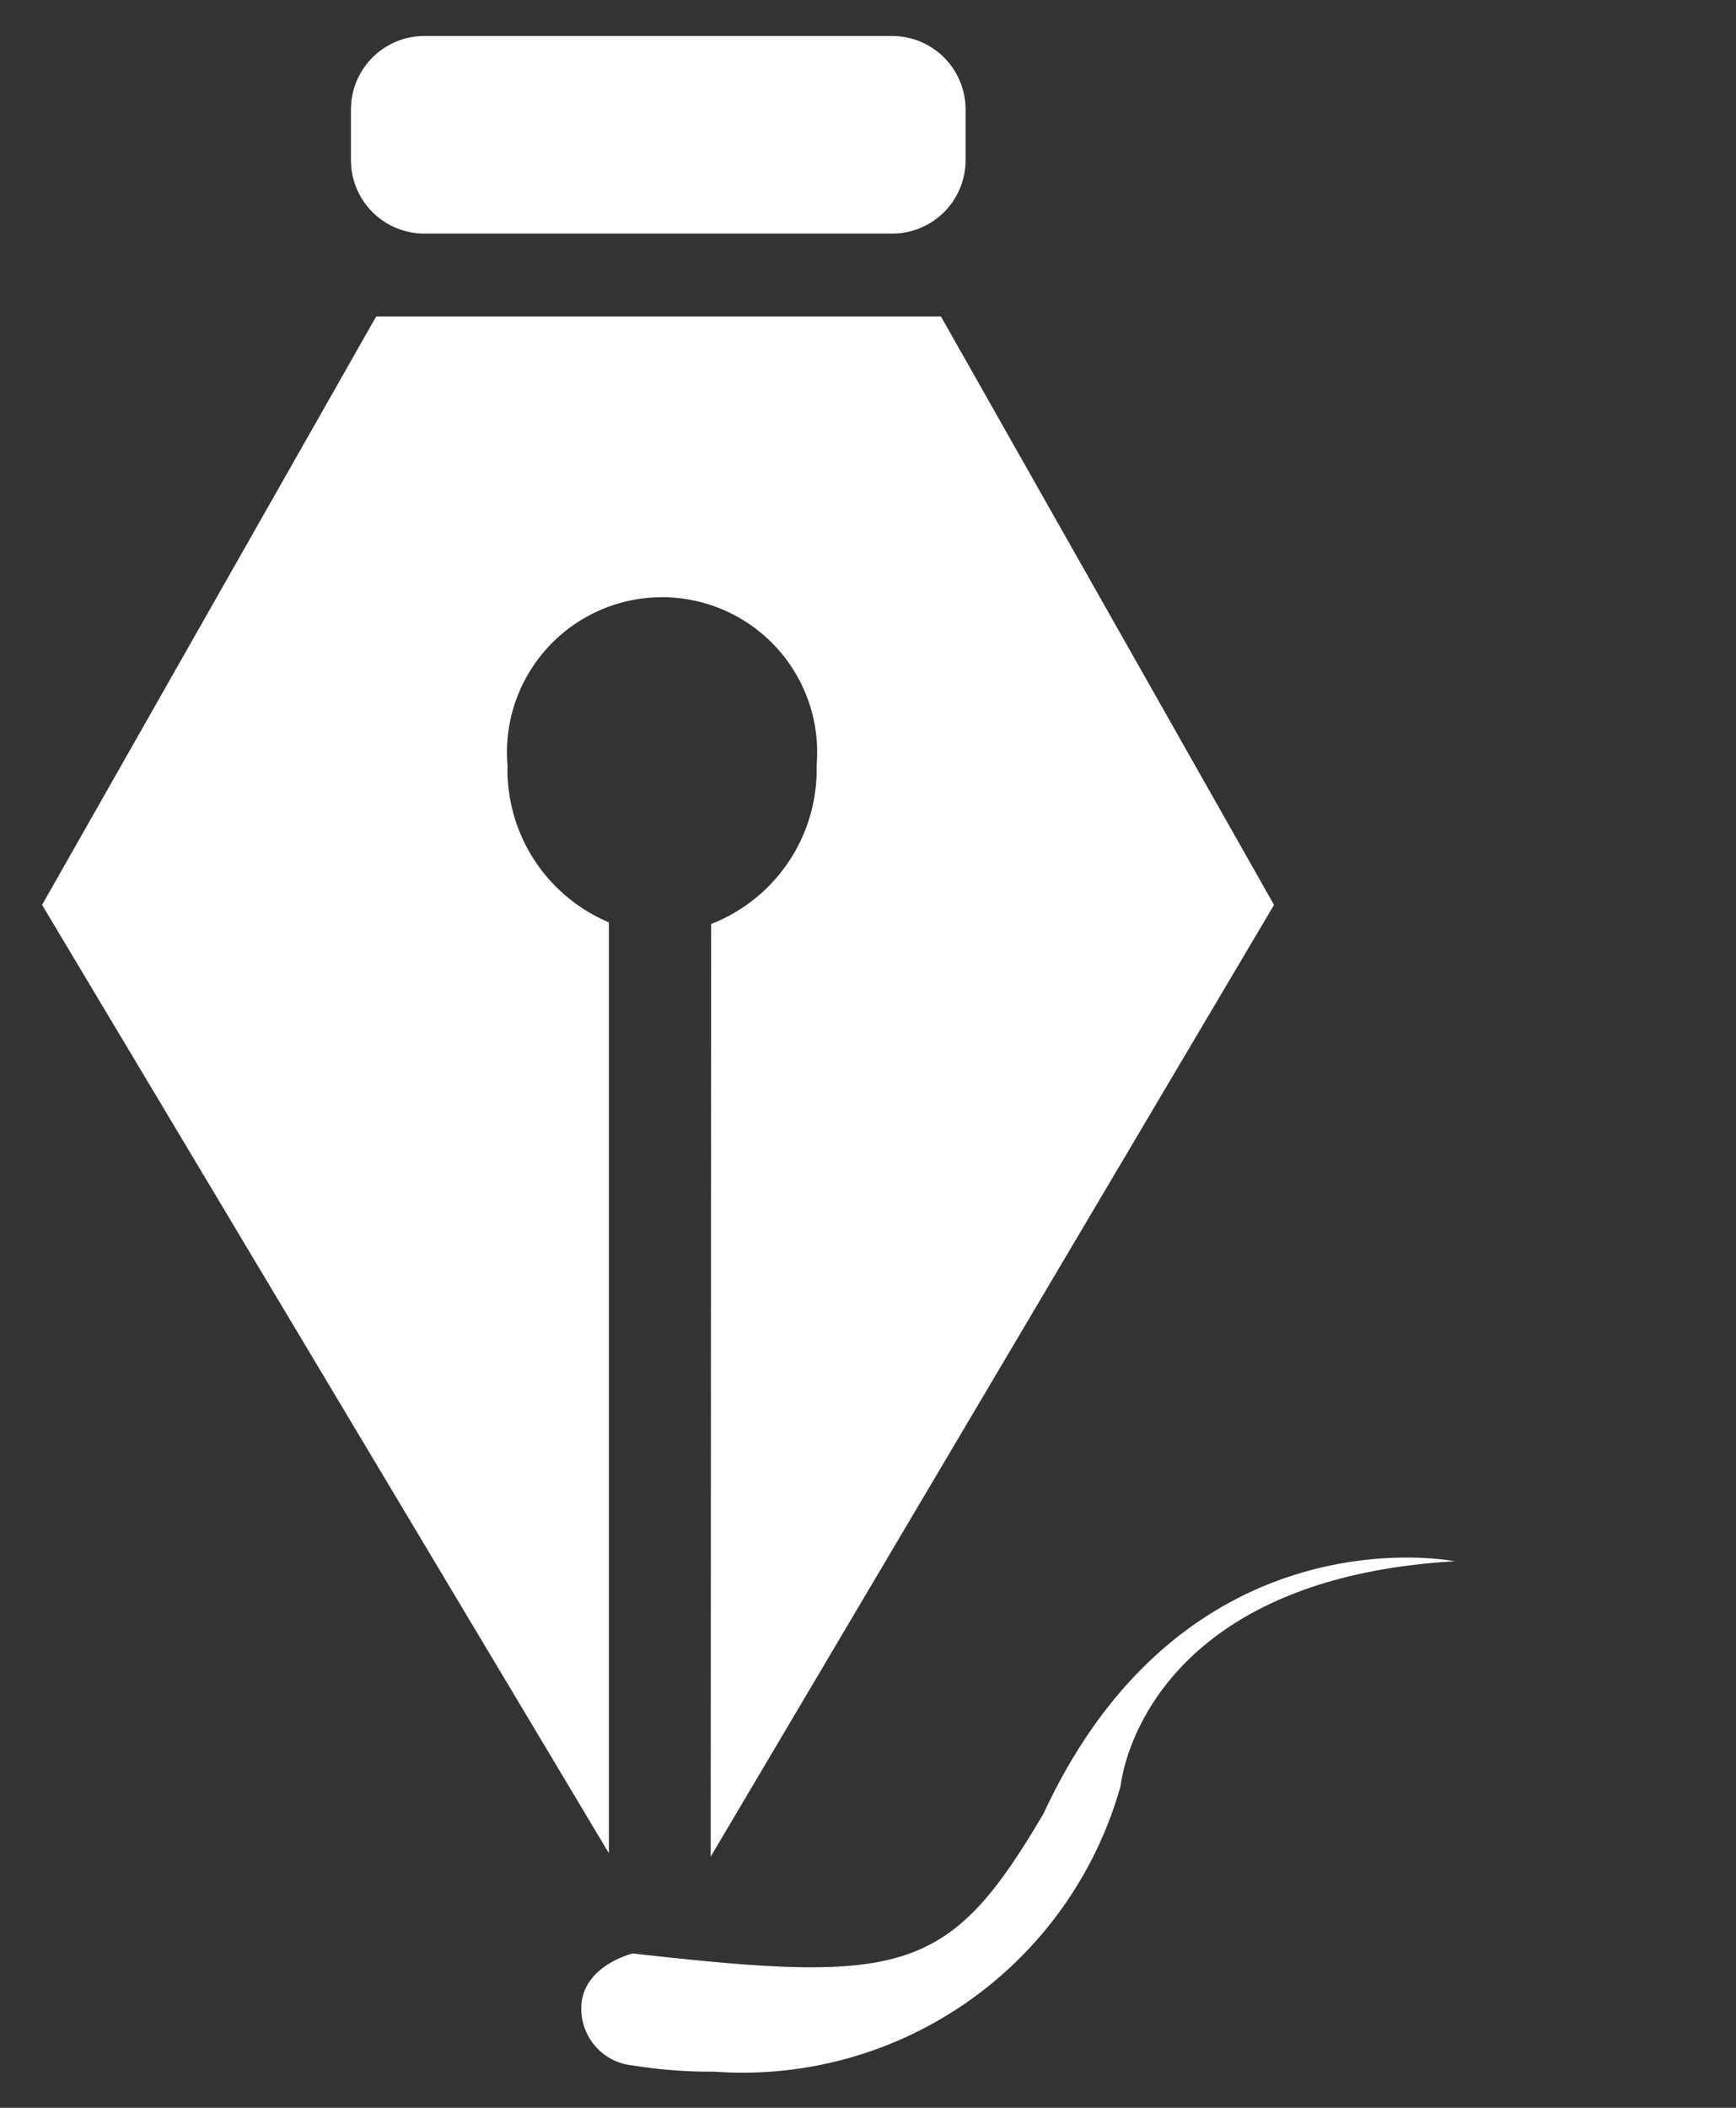 <svg xmlns="http://www.w3.org/2000/svg" width="23.975" height="29.103" viewBox="0 0 23.975 29.103">
  <rect x="0" y="0" width="23.975" height="29.103" fill="#333333" stroke="none"/>
  <g id="Group_3493" data-name="Group 3493" transform="translate(0.579 0.5)">
    <path id="Union_30" data-name="Union 30" d="M5972.2,2706.324a.786.786,0,0,1-.71-.773c-.012-.6.71-.773.71-.773,3.746.423,4.367.29,5.675-1.934,1.963-4.23,5.677-3.481,5.677-3.481-4.352.254-4.612,3.095-4.612,3.095a5.421,5.421,0,0,1-5.612,3.952A6.746,6.746,0,0,1,5972.2,2706.324Zm1.083-15.76a2.291,2.291,0,0,0,1.457-2.191,2.142,2.142,0,1,0-4.269,0,2.289,2.289,0,0,0,1.4,2.168v12.853l-7.828-13.094,4.614-8.124h7.8l4.6,8.124-7.78,13.141Zm-3.96-9.533a1.013,1.013,0,0,1-1.014-1.013v-.7a1.014,1.014,0,0,1,1.014-1.015h6.46a1.014,1.014,0,0,1,1.014,1.015v.7a1.013,1.013,0,0,1-1.014,1.013Z" transform="translate(-5964.041 -2678.306)" fill="#fff" stroke="rgba(0,0,0,0)" stroke-miterlimit="10" stroke-width="1"/>
  </g>
</svg>
